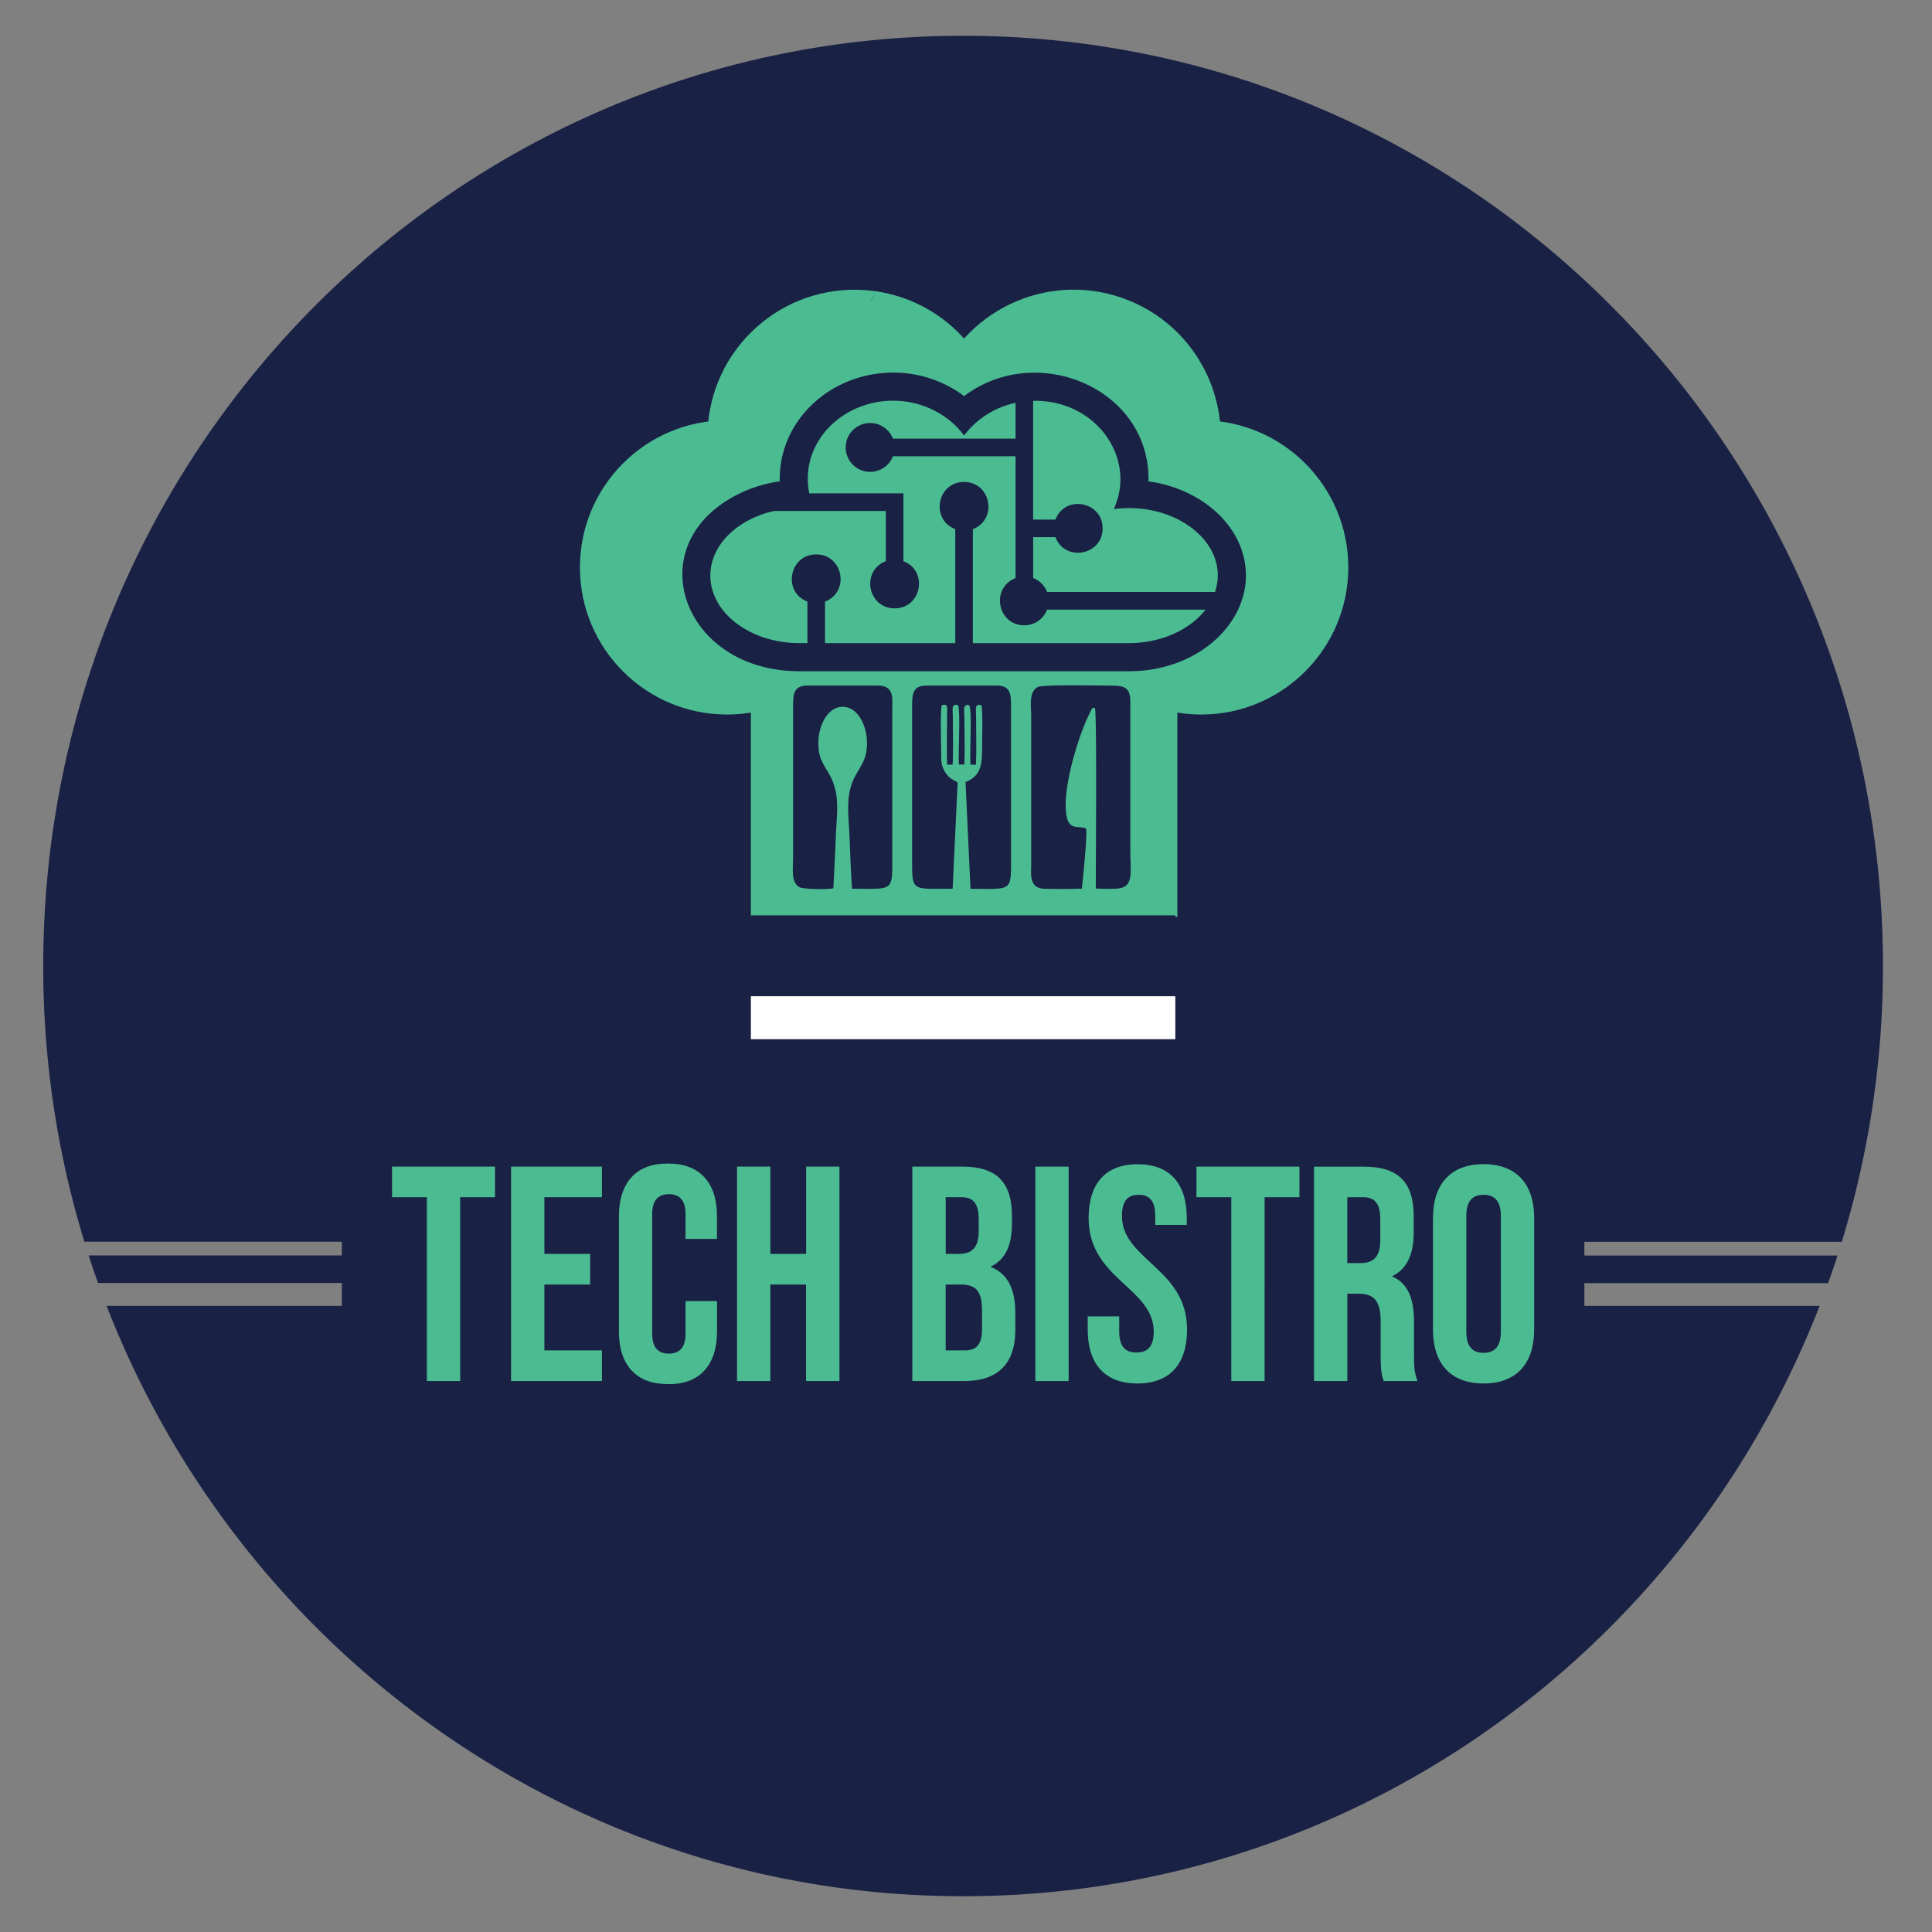 <svg id="Layer_1" data-name="Layer 1" xmlns="http://www.w3.org/2000/svg" viewBox="0 0 1080 1080">
    <rect x="0" y="0" width="1080" height="1080" fill="#808080" stroke="none"/>
    <defs>
        <style>
            .cls-1,.cls-5{fill:#192145;}.cls-1,.cls-2{fill-rule:evenodd;}.cls-2,.cls-4{fill:#4bbc92;}.cls-3{fill:#ccc;}.cls-6{fill:#fff;}.cls-7{fill:none;}
        </style>
    </defs>
    <path class="cls-1"
          d="M538.38,20c284,0,514.2,232.83,514.2,520.05a525.38,525.38,0,0,1-23,154.12H885.68v7.69h141.51q-2.52,7.76-5.25,15.39H885.68V730h131.49c-75,193.23-261.12,330-478.79,330S134.62,923.25,59.59,730H191.08V717.2H54.81q-2.73-7.65-5.24-15.39H191.08v-7.69H47.15A525.05,525.05,0,0,1,24.17,540C24.17,252.78,254.39,20,538.38,20Z"/>
    <path class="cls-2"
          d="M238.62,669.26H219.15V652.14h57.57v17.12H257.25V772H238.62V669.26Zm47.07-17.12h50.79v17.12H304.31v31.68h25.57v17.12H304.31v36.82h32.17V772H285.69V652.14Zm87.7,121.57q-13.38,0-20.4-7.7t-7-21.75V679.88q0-14,7-21.75t20.4-7.7q13.38,0,20.4,7.7t7,21.75v12.67H383.21V678.68q0-11.13-9.31-11.13t-9.31,11.13v67q0,11,9.31,11t9.31-11V727.31h17.61v17q0,14-7,21.75t-20.4,7.7ZM412,652.14h18.63v48.8h20v-48.8h18.63V772H450.59V718.06h-20V772H412V652.14Zm126.13,0H510V772h29.29c18.62,0,28.27-9.93,28.27-28.42v-9.76c0-12.68-3.89-21.75-13.88-25.69,8.3-3.94,12-11.81,12-24.14v-4.28c0-18.5-8.3-27.57-27.6-27.57Zm-1.18,65.92c8.46,0,12,3.43,12,14.56v10.44c0,8.91-3.39,11.82-9.65,11.82H528.64V718.06Zm.68-48.8c6.6,0,9.48,3.77,9.48,12.33v6.68c0,9.59-4.24,12.67-11.18,12.67h-7.28V669.26ZM578.76,772h18.62V652.14H578.76V772Zm29.79-91.09c0,34.24,36.4,38.87,36.4,63.52,0,8.56-3.72,11.65-9.65,11.65s-9.65-3.09-9.65-11.65v-8.56h-17.6v7.36c0,19.18,9.48,30.14,27.76,30.14s27.77-11,27.77-30.14c0-34.24-36.4-38.87-36.4-63.52,0-8.56,3.38-11.82,9.31-11.82s9.31,3.26,9.31,11.82v5h17.61v-3.76c0-19.18-9.31-30.14-27.43-30.14s-27.43,11-27.43,30.14Zm60.28-11.65H688.3V772h18.62V669.26h19.47V652.14H668.83v17.12ZM792.42,772c-1.86-4.45-2-8.73-2-14.55V739c0-12.5-3-21.57-12.36-25.51,8.29-3.94,12.19-12,12.19-24.31v-9.42c0-18.5-8.3-27.57-27.6-27.57h-28.1V772h18.62V723.2h6.43c8.47,0,12.19,4.11,12.19,15.24v18.83c0,9.76.68,11.65,1.7,14.73ZM762.11,669.26c6.61,0,9.48,3.77,9.48,12.33v11.82c0,9.58-4.23,12.67-11.17,12.67h-7.28V669.26Zm57.57,10.45c0-8.56,3.72-11.82,9.65-11.82s9.65,3.26,9.65,11.82v64.72c0,8.56-3.73,11.82-9.65,11.82s-9.65-3.26-9.65-11.82V679.71Zm-18.63,63.52c0,19.18,10,30.14,28.28,30.14s28.27-11,28.27-30.14V680.91c0-19.18-10-30.14-28.27-30.14s-28.28,11-28.28,30.14Z"/>
    <ellipse class="cls-3" cx="538.38" cy="367.38" rx="118.63" ry="47.96"/>
    <circle class="cls-4" cx="671.46" cy="317.18" r="82.25"/>
    <circle class="cls-4" cx="406.44" cy="317.18" r="82.25"/>
    <circle class="cls-4" cx="538.95" cy="291.76" r="82.25" transform="translate(-55.77 143.77) rotate(-14.45)"/>
    <circle class="cls-4" cx="477.72" cy="244.2" r="82.25" transform="translate(-32.75 409.33) rotate(-45)"/>
    <circle class="cls-4" cx="600.18" cy="244.2" r="82.25" transform="translate(147.38 707.69) rotate(-67.81)"/>
    <ellipse class="cls-4" cx="538.95" cy="375.13" rx="119.2" ry="48.19"/>
    <polygon class="cls-4" points="658.15 375.13 593.78 375.13 419.75 375.13 419.75 512.5 658.15 512.5 658.15 375.13"/>
    <rect class="cls-5" x="419.74" y="511.68" width="237.27" height="69.26"/>
    <rect class="cls-6" x="419.74" y="556.9" width="237.27" height="24.03"/>
    <path class="cls-5" d="M549.24,156.13a8.37,8.37,0,0,1-1.75-.72,6,6,0,0,0,7.37.33A8.48,8.48,0,0,1,549.24,156.13Z"/>
    <path class="cls-7" d="M764.68,362c.09-.12.18-.27.27-.4-2.13-3.09-3.8-4.76-5-5.26A22.27,22.27,0,0,1,764.68,362Z"/>
    <path class="cls-7" d="M580.55,281.64a7.59,7.59,0,1,0,7.58,7.58A7.59,7.59,0,0,0,580.55,281.64Z"/>
    <path class="cls-7"
          d="M721.9,213.83c11.29,13,13.38,29.14,13.65,37.34.59.16,1.14.34,1.71.52a2,2,0,0,1-.83-1.55c-.27-8.25-2.37-24-13.36-36.64-8.85-10.19-21.56-16.2-37.76-17.87a2,2,0,0,1-1.71-1.38,44.22,44.22,0,0,0-7.52-13.8v1.36a46.14,46.14,0,0,1,7.33,13.75C699.9,197.25,712.83,203.39,721.9,213.83Z"/>
    <path class="cls-7" d="M543.1,224.43a7.59,7.59,0,1,0,7.59,7.59A7.6,7.6,0,0,0,543.1,224.43Z"/>
    <path class="cls-7" d="M410.53,143.47A66,66,0,0,1,425.85,140v-.9a65.93,65.93,0,0,0-15.32,3.09Z"/>
    <path class="cls-5" d="M410.53,150.79a57.42,57.42,0,0,1,15.32-3.44V140a66,66,0,0,0-15.32,3.46Z"/>
    <path class="cls-5"
          d="M672.76,200.44a23,23,0,0,0-.89-3.37h-.51a25.31,25.31,0,0,1,1.45,4.94,6,6,0,0,0,5.59,5.14l.49,0A8.11,8.11,0,0,1,672.76,200.44Z"/>
    <path class="cls-5" d="M410.53,156.32a54.2,54.2,0,0,1,15.32-4.18v-.72a53.31,53.31,0,0,0-15.32,3.73Z"/>
    <path class="cls-5"
          d="M771.94,346.46c.7-9.28-3.45-19-12.3-29a8,8,0,0,1-1.94-6.66c.25-1.56,5.22-35.53-19.09-45.66,23,11.52,18.12,44.61,17.88,46.18a6,6,0,0,0,1.42,4.92c9.1,10.26,13.35,20.38,12.62,30.08a30.16,30.16,0,0,1-3.33,11.54c.26.34.52.69.78,1.07A29.63,29.63,0,0,0,771.94,346.46Z"/>
    <path class="cls-5"
          d="M765,361.63a36.18,36.18,0,0,0,2.25-3.81c-4.06-5.31-7.43-5.4-9.37-2.56a5.53,5.53,0,0,1,2.15,1.11C761.15,356.87,762.82,358.54,765,361.63Z"/>
    <path class="cls-5" d="M425.85,139.11v-4.05a70.37,70.37,0,0,0-15.32,2.88v4.26A65.93,65.93,0,0,1,425.85,139.11Z"/>
    <path class="cls-5" d="M680.33,207.41c1.58.08,3.11.24,4.62.41-2-.28-4-.5-6.06-.62A8.33,8.33,0,0,0,680.33,207.41Z"/>
    <path class="cls-5" d="M410.53,155.15a53.31,53.31,0,0,1,15.32-3.73v-4.07a57.42,57.42,0,0,0-15.32,3.44Z"/>
    <path class="cls-5"
          d="M740.59,252.85c-1.07-.42-2.19-.81-3.33-1.16a1.71,1.71,0,0,0,.66.33C738.84,252.27,739.72,252.56,740.59,252.85Z"/>
    <path class="cls-5"
          d="M489.64,163.92a52.11,52.11,0,0,0-3.16,5,12.19,12.19,0,0,0,.94-1.4C488,166.54,488.74,165.28,489.64,163.92Z"/>
    <path class="cls-4" d="M335,285.88a7.92,7.92,0,0,0,2.43-1.31,23.31,23.31,0,0,0-4,2A15.05,15.05,0,0,1,335,285.88Z"/>
    <path class="cls-4" d="M338.8,354.52c-2.1-1-4-2.1-5.84-3.18q3.32,2.13,7.33,4.18A7.76,7.76,0,0,0,338.8,354.52Z"/>
    <path class="cls-5"
          d="M642,269.08c1.18-51.63-62.09-78.53-103.05-47.66a65.84,65.84,0,0,0-39.67-13.13c-35.14,0-64.25,27.07-63.38,60.79a75.18,75.18,0,0,0-22.33,6.72c-57.45,27.81-32.62,99.43,33.31,99.43H631c38,0,65.49-25.68,65.49-53.48C696.48,295.32,672.86,273.37,642,269.08ZM631,359.5H543.84V295.79c14.06-5.46,10.13-26.37-4.92-26.37s-19,20.9-4.92,26.37V359.5H461.18V336.3c14.07-5.45,10.13-26.37-4.91-26.37s-19,20.94-4.92,26.37v23.2h-4.5c-27.44,0-49.76-16.94-49.76-37.75,0-17.07,15.05-31.47,35.59-36.11h62.5V313.7c-14.07,5.46-10.13,26.37,4.92,26.37s19-20.9,4.91-26.37V275.8H452.4C446.77,248,470.3,224,499.25,224c16.6,0,31.28,8,39.67,19.47A48.51,48.51,0,0,1,567.7,225.2v20H499.15a13.66,13.66,0,1,0,0,9.84H567.7v68.13c-14.07,5.46-10.13,26.38,4.92,26.38a13.64,13.64,0,0,0,12.71-8.75h88.58C665.26,351.94,649.29,359.5,631,359.5Zm-45.66-28.58a13.68,13.68,0,0,0-7.8-7.8V300.27H590c5.46,14.1,26.37,10.11,26.37-4.92s-20.93-19-26.37-4.91H577.53V224.07c35-.76,58.15,31.92,45.1,60.51,35.26-4.53,65.36,19.84,56.57,46.34Z"/>
    <path class="cls-1"
          d="M604.79,496.77c.56-5.83,3.16-30,2.29-33.72-5.06-1.85-11.07,2.38-11.35-12.29-.25-13.6,6-35.18,11.46-47.93.61-1.43,1.3-2.76,1.93-4.06,1.67-3.41,1.24-3,2.92-3.1,1.23,2,.46,90.87.53,101a99.65,99.65,0,0,0,10.1.14c11.62,0,9.19-7.88,9.19-21.55v-83c0-8.3-3.65-9-11.32-9-5.4,0-37.85-.67-40.44.78-5.1,2.85-3.67,10.16-3.67,16.83v83c0,4.9-1.26,12.75,7.51,12.95C590.56,497,598.21,497,604.79,496.77Z"/>
    <path class="cls-1"
          d="M532.53,496.81l2.8-59.38c-1.83-1.43-4.6-1.76-7.13-6-2.16-3.56-2.11-6.48-2.1-11.25,0-4.92-.56-22.79.33-25.94,3.83-1.28,3,1.93,3,5.29,0,8.15-.3,20.63.06,27.92h3c.48-4.09.15-21.21.13-27.49,0-3.65-1-6.7,3-5.8,1.33,5,0,25.9.38,33.16l3.08.09c.35-7,.06-19.14,0-27,0-3.17-1.1-6.85,2.62-6.29,2,2.93.11,27.1.87,33.35l3,0c.36-7.1.08-19.48.06-27.47,0-3.46-.91-7,3-5.73.89,3.2.32,21,.33,26,0,9.3-2.1,14.09-9.23,16.91l2.78,59.68c23.69,0,22.66,2,22.66-18.09V396.56c0-7.12.42-13.11-7.28-13.31H517.6c-7.89.13-7.72,5.51-7.72,12.89v82.16C509.88,498.91,508.8,496.81,532.53,496.81Z"/>
    <path class="cls-1"
          d="M465.87,496.51c.54-10.1,1-20.24,1.42-30.26.45-10.46,2-19.65-1.67-29.13-3.38-8.74-8.9-11.14-8.07-23.8.56-8.66,5.44-18.36,13.71-18.22,8.09.13,12.9,9.92,13.35,18.66.63,12.19-4.94,15.14-8.21,23.7-3.54,9.25-2,18.93-1.55,29.18.42,9.92.71,20.3,1.44,30.18,23.56.11,22.49,1.77,22.49-18.1V396.13c0-5,1.31-12.66-7.51-12.89H450.82c-7.74.19-7.48,5.88-7.48,12.9v82.59c0,7.27-1.29,14.13,3.35,17.14C448.63,497.12,463.33,497.4,465.87,496.51Z"/>
</svg>